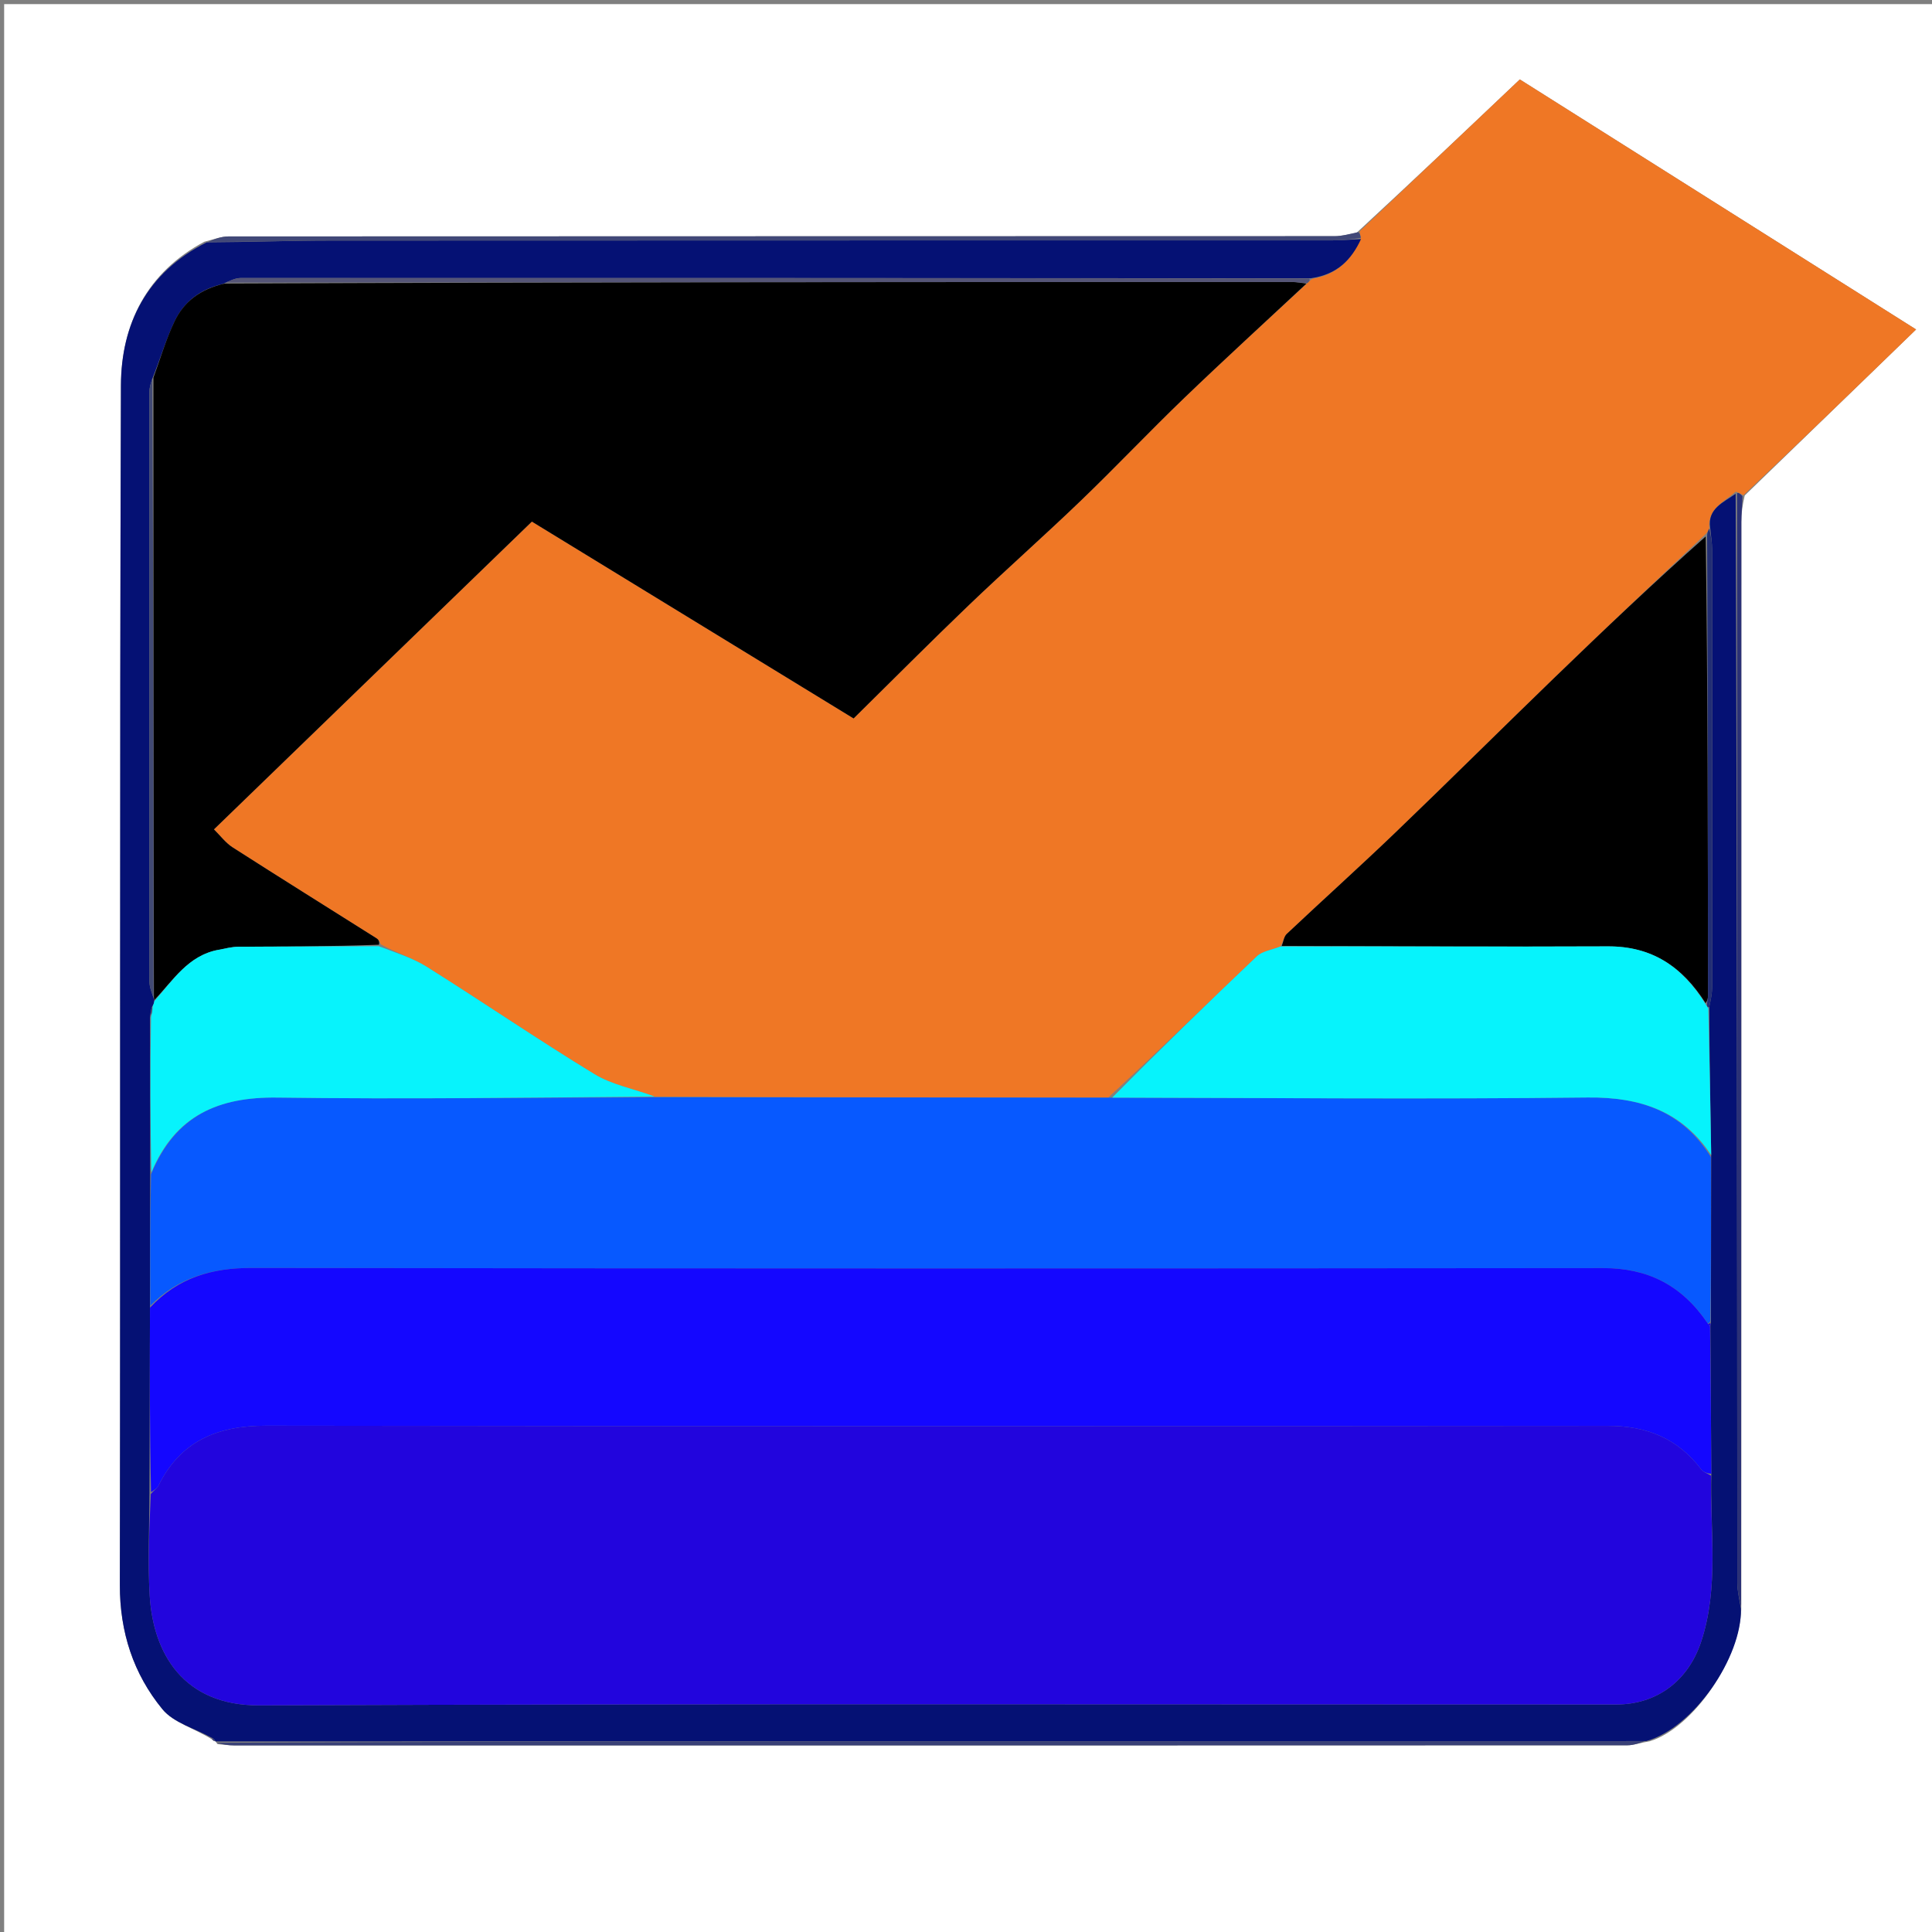 <svg xmlns="http://www.w3.org/2000/svg" xmlns:xlink="http://www.w3.org/1999/xlink" version="1.1" id="Layer_1" x="0px" y="0px" width="100%" viewBox="0 0 466 466" enable-background="new 0 0 466 466" xml:space="preserve">
<rect x="0" y="0" width="466" height="466" fill="#808080" stroke="none"/>
<path fill="#000000" opacity="1" stroke="none" d=" M1,159   C1,106 1,53.5 1,1   C156.333,1 311.667,1 467,1   C467,156.333 467,311.667 467,467   C311.667,467 156.333,467 1,467   C1,364.5 1,262 1,159  M51.989,420.003   C51.989,420.003 51.933,420.035 52.489,420.689   C53.808,420.793 55.126,420.989 56.444,420.989   C168.476,421.003 280.509,421.006 392.542,420.962   C394.091,420.961 395.641,420.353 397.92,419.994   C408.422,416.822 420.169,399.76 420.003,387.107   C420.002,300.035 419.999,212.962 420.015,125.889   C420.016,123.904 420.243,121.92 420.832,119.509   C434.465,106.302 448.097,93.095 462.166,79.465   C429.463,58.831 398.078,39.029 366.583,19.157   C353.697,31.373 340.814,43.586 327.171,56.189   C325.412,56.46 323.654,56.968 321.895,56.968   C232.972,57.001 144.048,56.984 55.125,57.028   C53.385,57.029 51.645,57.692 49.287,58.308   C35.406,65.692 29.22,78.196 29.17,92.964   C28.839,189.401 29.073,285.839 28.909,382.276   C28.889,393.661 32.173,403.731 39.171,412.257   C41.875,415.552 46.97,416.884 51.17,419.564   C51.38,419.843 51.657,420.01 51.989,420.003  z" style="&#10;    fill: white;&#10;"/>
<path fill="#EF7725" opacity="1" stroke="none" d=" M327.931,55.799   C340.814,43.586 353.697,31.373 366.583,19.157   C398.078,39.029 429.463,58.831 462.166,79.465   C448.097,93.095 434.465,106.302 420.512,119.478   C419.792,119.118 419.393,118.789 418.647,118.587   C415.759,121.153 411.825,122.646 412.285,127.503   C411.925,128.132 411.769,128.522 411.283,128.938   C398.918,140.483 386.838,151.955 374.863,163.534   C362.047,175.927 349.406,188.501 336.544,200.845   C327.937,209.105 319.055,217.08 310.371,225.26   C309.674,225.916 309.551,227.18 308.814,228.298   C306.678,229.149 304.464,229.417 303.167,230.648   C291.31,241.9 279.613,253.319 267.347,264.711   C230.588,264.713 194.352,264.694 157.881,264.483   C152.872,262.607 147.639,261.676 143.409,259.098   C129.759,250.778 116.545,241.746 103.009,233.234   C99.571,231.072 95.559,229.823 91.855,227.795   C91.558,227.071 91.277,226.613 90.868,226.355   C79.281,219.04 67.652,211.792 56.116,204.398   C54.398,203.297 53.107,201.529 51.596,200.047   C77.58,174.892 102.91,150.371 128.287,125.805   C154.484,141.834 180.279,157.616 205.889,173.286   C215.44,163.875 224.468,154.782 233.719,145.922   C242.602,137.416 251.832,129.271 260.698,120.747   C269.147,112.624 277.203,104.093 285.652,95.969   C295.347,86.647 305.284,77.575 315.353,68.26   C315.81,67.844 316.03,67.562 316.625,67.212   C322.625,66.205 325.995,62.581 328.221,57.355   C328.086,56.628 328.008,56.213 327.931,55.799  z"/>
<path fill="#051174" opacity="1" stroke="none" d=" M412.489,127.264   C411.825,122.646 415.759,121.153 418.639,119.096   C418.985,206.915 418.988,294.351 419.041,381.787   C419.042,383.876 419.609,385.964 419.912,388.053   C420.169,399.76 408.422,416.822 397.075,419.952   C352.422,419.941 308.614,419.986 264.806,420   C193.849,420.023 122.891,420.025 51.933,420.035   C51.933,420.035 51.989,420.003 51.879,419.823   C51.556,419.388 51.292,419.21 50.976,419.11   C46.97,416.884 41.875,415.552 39.171,412.257   C32.173,403.731 28.889,393.661 28.909,382.276   C29.073,285.839 28.839,189.401 29.17,92.964   C29.22,78.196 35.406,65.692 49.864,58.453   C60.21,58.397 69.978,58.027 79.746,58.021   C160.271,57.974 240.796,57.998 321.32,57.981   C323.64,57.981 325.96,57.776 328.28,57.667   C325.995,62.581 322.625,66.205 316.148,67.12   C229.528,67.066 143.762,67.031 57.996,67.059   C56.649,67.059 55.302,67.835 53.704,68.488   C48.235,69.765 44.35,72.811 42.124,77.455   C40.035,81.81 38.686,86.52 36.722,91.366   C36.292,92.636 36.027,93.614 36.027,94.593   C36.006,142 35.999,189.406 36.05,236.813   C36.051,238.21 36.694,239.606 37.137,241.022   C37.236,241.042 37.212,241.243 37.216,241.485   C37.123,242.036 37.001,242.334 36.654,242.888   C36.368,243.788 36.285,244.423 36.181,245.523   C36.205,258.34 36.25,270.692 36.217,283.504   C36.178,294.291 36.216,304.618 36.176,315.412   C36.102,330.579 36.105,345.281 36.048,360.449   C36,368.909 35.627,376.926 36.109,384.892   C36.949,398.752 44.179,411.412 62.572,411.339   C171.662,410.907 280.753,411.127 389.844,411.123   C399.639,411.123 407.159,405.43 410.288,396.065   C414.692,382.884 412.424,369.346 412.777,355.482   C412.709,343.295 412.589,331.57 412.547,319.692   C412.625,319.538 412.589,319.194 412.672,318.72   C412.726,305.19 412.698,292.133 412.743,278.597   C412.559,266.487 412.302,254.856 412.275,242.858   C412.669,241.015 412.973,239.54 412.974,238.064   C413,202.946 413.001,167.828 412.972,132.71   C412.97,130.894 412.657,129.079 412.489,127.264  z"/>
<path fill="#394077" opacity="1" stroke="none" d=" M52.211,420.362   C122.891,420.025 193.849,420.023 264.806,420   C308.614,419.986 352.422,419.941 396.71,419.969   C395.641,420.353 394.091,420.961 392.542,420.962   C280.509,421.006 168.476,421.003 56.444,420.989   C55.126,420.989 53.808,420.793 52.211,420.362  z"/>
<path fill="#414878" opacity="1" stroke="none" d=" M328.221,57.355   C325.96,57.776 323.64,57.981 321.32,57.981   C240.796,57.998 160.271,57.974 79.746,58.021   C69.978,58.027 60.21,58.397 50.173,58.322   C51.645,57.692 53.385,57.029 55.125,57.028   C144.048,56.984 232.972,57.001 321.895,56.968   C323.654,56.968 325.412,56.46 327.551,55.994   C328.008,56.213 328.086,56.628 328.221,57.355  z"/>
<path fill="#2B3176" opacity="1" stroke="none" d=" M419.958,387.58   C419.609,385.964 419.042,383.876 419.041,381.787   C418.988,294.351 418.985,206.915 418.985,118.969   C419.393,118.789 419.792,119.118 420.278,119.691   C420.243,121.92 420.016,123.904 420.015,125.889   C419.999,212.962 420.002,300.035 419.958,387.58  z"/>
<path fill="#394077" opacity="1" stroke="none" d=" M51.073,419.337   C51.292,419.21 51.556,419.388 51.885,419.854   C51.657,420.01 51.38,419.843 51.073,419.337  z"/>
<path fill="#000000" opacity="1" stroke="none" d=" M37.011,91.074   C38.686,86.52 40.035,81.81 42.124,77.455   C44.35,72.811 48.235,69.765 54.17,68.395   C140.481,68.044 226.074,68.021 311.668,68.018   C312.817,68.018 313.966,68.264 315.115,68.395   C305.284,77.575 295.347,86.647 285.652,95.969   C277.203,104.093 269.147,112.624 260.698,120.747   C251.832,129.271 242.602,137.416 233.719,145.922   C224.468,154.782 215.44,163.875 205.889,173.286   C180.279,157.616 154.484,141.834 128.287,125.805   C102.91,150.371 77.58,174.892 51.596,200.047   C53.107,201.529 54.398,203.297 56.116,204.398   C67.652,211.792 79.281,219.04 90.868,226.355   C91.277,226.613 91.558,227.071 91.407,227.868   C79.778,228.307 68.641,228.284 57.504,228.355   C55.91,228.365 54.314,228.802 52.728,229.09   C45.427,230.417 41.768,236.405 37.212,241.243   C37.212,241.243 37.236,241.042 37.123,240.553   C37.011,190.4 37.011,140.737 37.011,91.074  z"/>
<path fill="#0759FF" opacity="1" stroke="none" d=" M412.669,279.077   C412.698,292.133 412.726,305.19 412.522,318.706   C412.289,319.165 412.013,319.291 411.782,319.032   C405.596,309.919 397.391,305.852 386.617,305.862   C277.976,305.969 169.335,305.984 60.695,305.828   C51.158,305.815 42.989,308.112 36.254,314.945   C36.216,304.618 36.178,294.291 36.432,283.242   C42.301,268.978 52.766,264.539 66.898,264.733   C97.298,265.151 127.71,264.744 158.117,264.674   C194.352,264.694 230.588,264.713 267.739,264.765   C306.753,264.825 344.856,265.151 382.95,264.716   C395.701,264.57 405.761,268.069 412.669,279.077  z"/>
<path fill="#000000" opacity="1" stroke="none" d=" M309.162,228.161   C309.551,227.18 309.674,225.916 310.371,225.26   C319.055,217.08 327.937,209.105 336.544,200.845   C349.406,188.501 362.047,175.927 374.863,163.534   C386.838,151.955 398.918,140.483 411.419,129.394   C411.919,166.62 411.952,203.415 411.969,240.211   C411.969,240.864 411.763,241.518 411.387,241.962   C405.757,233.09 398.385,228.217 387.799,228.267   C361.587,228.391 335.374,228.216 309.162,228.161  z"/>
<path fill="#06F3FC" opacity="1" stroke="none" d=" M308.814,228.298   C335.374,228.216 361.587,228.391 387.799,228.267   C398.385,228.217 405.757,233.09 411.426,242.247   C411.836,242.904 411.94,243.064 412.044,243.225   C412.302,254.856 412.559,266.487 412.743,278.597   C405.761,268.069 395.701,264.57 382.95,264.716   C344.856,265.151 306.753,264.825 268.262,264.743   C279.613,253.319 291.31,241.9 303.167,230.648   C304.464,229.417 306.678,229.149 308.814,228.298  z"/>
<path fill="#07F3FC" opacity="1" stroke="none" d=" M157.881,264.483   C127.71,264.744 97.298,265.151 66.898,264.733   C52.766,264.539 42.301,268.978 36.509,282.783   C36.25,270.692 36.205,258.34 36.431,245.303   C36.754,243.953 36.805,243.288 36.856,242.623   C37.001,242.334 37.123,242.036 37.216,241.485   C41.768,236.405 45.427,230.417 52.728,229.09   C54.314,228.802 55.91,228.365 57.504,228.355   C68.641,228.284 79.778,228.307 91.363,228.227   C95.559,229.823 99.571,231.072 103.009,233.234   C116.545,241.746 129.759,250.778 143.409,259.098   C147.639,261.676 152.872,262.607 157.881,264.483  z"/>
<path fill="#555577" opacity="1" stroke="none" d=" M315.353,68.26   C313.966,68.264 312.817,68.018 311.668,68.018   C226.074,68.021 140.481,68.044 54.421,68.157   C55.302,67.835 56.649,67.059 57.996,67.059   C143.762,67.031 229.528,67.066 315.773,67.188   C316.03,67.562 315.81,67.844 315.353,68.26  z"/>
<path fill="#222E74" opacity="1" stroke="none" d=" M412.275,242.858   C411.94,243.064 411.836,242.904 411.693,242.458   C411.763,241.518 411.969,240.864 411.969,240.211   C411.952,203.415 411.919,166.62 411.751,129.368   C411.769,128.522 411.925,128.132 412.285,127.503   C412.657,129.079 412.97,130.894 412.972,132.71   C413.001,167.828 413,202.946 412.974,238.064   C412.973,239.54 412.669,241.015 412.275,242.858  z"/>
<path fill="#2205DD" opacity="1" stroke="none" d=" M412.724,355.944   C412.424,369.346 414.692,382.884 410.288,396.065   C407.159,405.43 399.639,411.123 389.844,411.123   C280.753,411.127 171.662,410.907 62.572,411.339   C44.179,411.412 36.949,398.752 36.109,384.892   C35.627,376.926 36,368.909 36.369,360.363   C37.226,359.369 37.887,359.017 38.153,358.472   C43.48,347.595 52.41,343.865 64.19,343.884   C172.064,344.049 279.939,344.014 387.813,343.922   C397.129,343.914 404.64,346.918 410.309,354.391   C410.852,355.107 411.907,355.435 412.724,355.944  z"/>
<path fill="#1407FF" opacity="1" stroke="none" d=" M412.777,355.482   C411.907,355.435 410.852,355.107 410.309,354.391   C404.64,346.918 397.129,343.914 387.813,343.922   C279.939,344.014 172.064,344.049 64.19,343.884   C52.41,343.865 43.48,347.595 38.153,358.472   C37.887,359.017 37.226,359.369 36.428,359.897   C36.105,345.281 36.102,330.579 36.176,315.412   C42.989,308.112 51.158,305.815 60.695,305.828   C169.335,305.984 277.976,305.969 386.617,305.862   C397.391,305.852 405.596,309.919 411.848,319.132   C412.143,319.491 412.468,319.846 412.468,319.846   C412.589,331.57 412.709,343.295 412.777,355.482  z"/>
<path fill="#414974" opacity="1" stroke="none" d=" M36.722,91.366   C37.011,140.737 37.011,190.4 37.024,240.533   C36.694,239.606 36.051,238.21 36.05,236.813   C35.999,189.406 36.006,142 36.027,94.593   C36.027,93.614 36.292,92.636 36.722,91.366  z"/>
<path fill="#414974" opacity="1" stroke="none" d=" M36.654,242.888   C36.805,243.288 36.754,243.953 36.452,244.838   C36.285,244.423 36.368,243.788 36.654,242.888  z"/>
<path fill="#2205DD" opacity="1" stroke="none" d=" M412.547,319.692   C412.468,319.846 412.143,319.491 412.078,319.391   C412.013,319.291 412.289,319.165 412.439,319.18   C412.589,319.194 412.625,319.538 412.547,319.692  z"/>
</svg>
